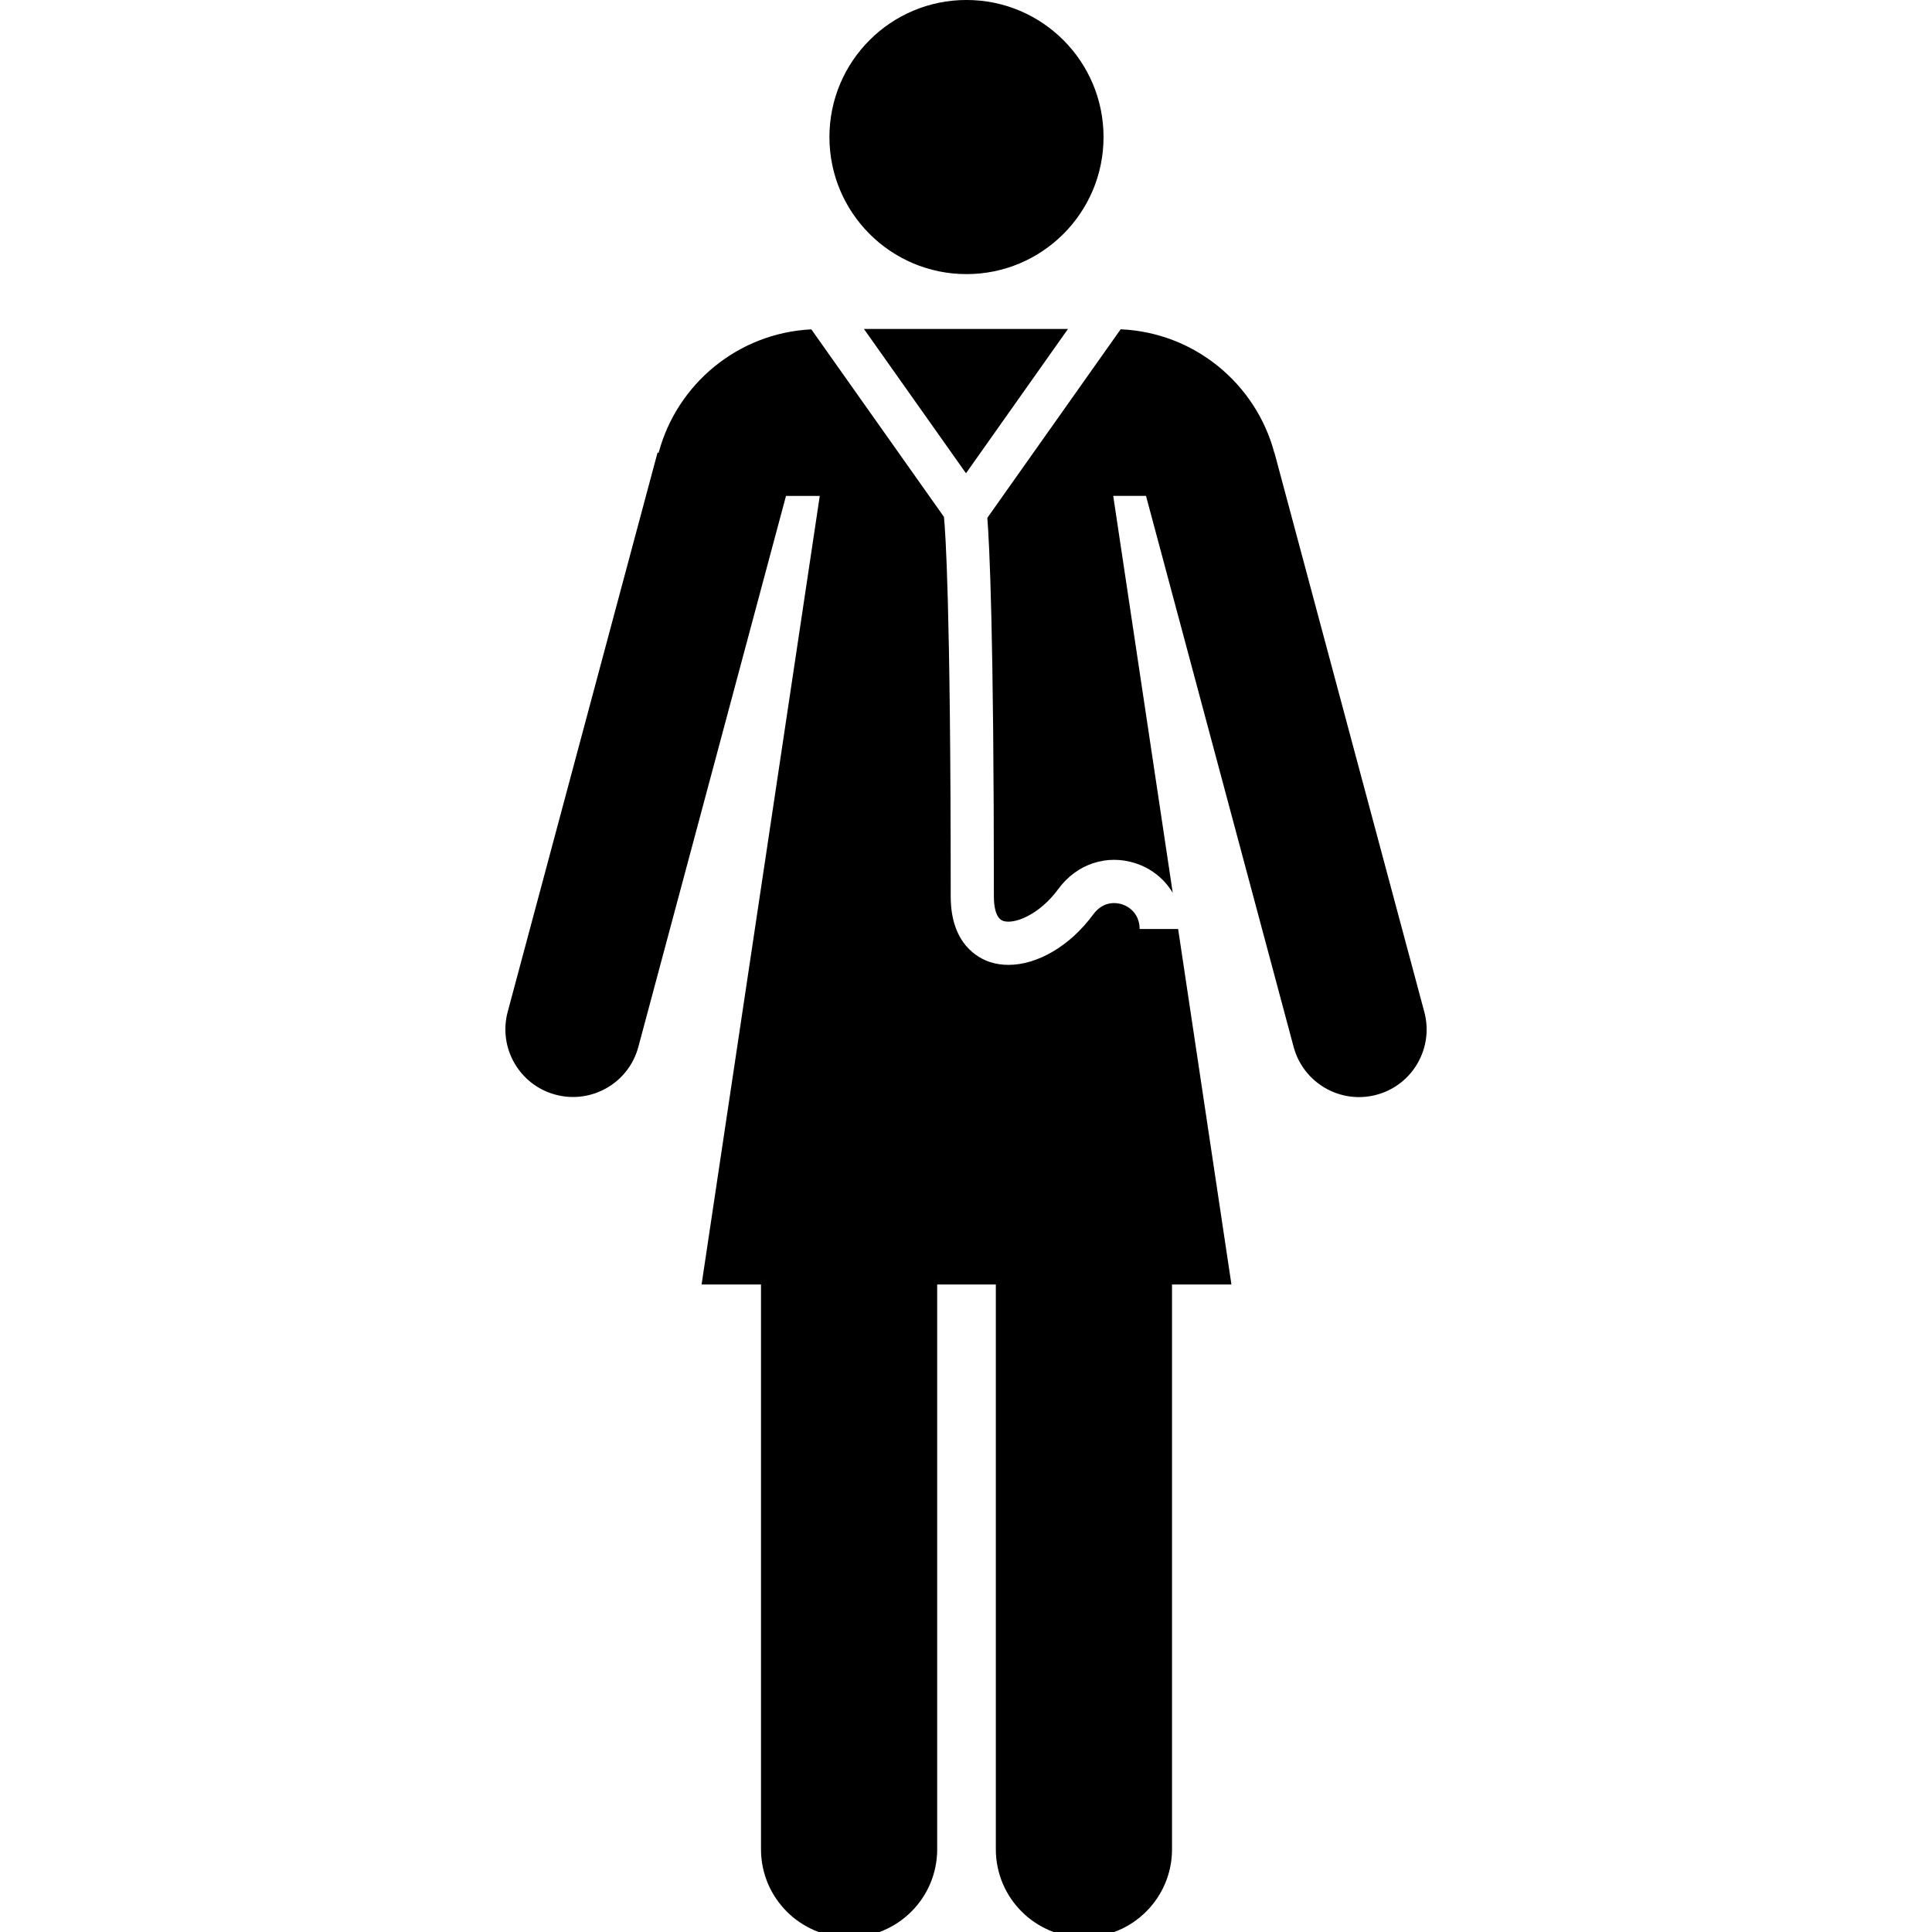 <?xml version="1.0" encoding="utf-8"?>
<!-- Generator: Adobe Illustrator 15.0.0, SVG Export Plug-In . SVG Version: 6.00 Build 0)  -->
<!DOCTYPE svg PUBLIC "-//W3C//DTD SVG 1.1//EN" "http://www.w3.org/Graphics/SVG/1.1/DTD/svg11.dtd">
<svg version="1.1" id="Final_Foreground" xmlns="http://www.w3.org/2000/svg" xmlns:xlink="http://www.w3.org/1999/xlink" x="0px"
	 y="0px" width="100px" height="100px" viewBox="0 0 100 100" enable-background="new 0 0 100 100" xml:space="preserve">
<path d="M42.931,7.095c0-3.92,3.177-7.096,7.094-7.096c3.919,0,7.094,3.176,7.094,7.096c0,3.915-3.175,7.093-7.094,7.093
	C46.108,14.188,42.931,11.01,42.931,7.095z M63.739,66.484L60.98,48.086h-1.993c0-0.723-0.469-1.134-0.905-1.277
	c-0.211-0.07-0.941-0.236-1.497,0.522c-1.2,1.636-2.891,2.611-4.386,2.611c-0.331,0-0.654-0.047-0.96-0.148
	c-0.61-0.2-2.03-0.93-2.03-3.388c0-15.198-0.277-18.938-0.351-19.653l-6.864-9.706c-3.805,0.189-6.957,2.837-7.905,6.393
	l-0.054-0.016l-7.757,28.949c-0.5,1.866,0.608,3.788,2.475,4.287c1.869,0.5,3.788-0.607,4.288-2.474l7.642-28.517h1.747v0.005
	l-6.116,40.811h3.075v29.233c0,2.519,2.041,4.561,4.558,4.561c2.52,0,4.562-2.042,4.562-4.561c0-0.002-0.001-0.003-0.001-0.005
	V66.484h3.036v29.232c0,2.52,2.041,4.561,4.559,4.561c2.519,0,4.561-2.041,4.561-4.561c0-0.001-0.001-0.002-0.001-0.003V66.484
	H63.739z M55.278,17.028h-10.56L50,24.496L55.278,17.028z M73.723,52.382l-7.757-28.949l-0.007,0.001
	c-0.955-3.568-4.128-6.222-7.954-6.39l-6.901,9.76c0.109,1.384,0.339,5.909,0.339,19.601c0,0.413,0.063,1.125,0.491,1.265
	c0.555,0.179,1.849-0.297,2.85-1.662c0.945-1.29,2.511-1.81,3.993-1.324c0.837,0.273,1.498,0.823,1.924,1.528l-3.08-20.54v-0.005
	h1.696l7.642,28.524c0.502,1.866,2.421,2.975,4.29,2.475C73.113,56.168,74.222,54.248,73.723,52.382z"/>
</svg>
